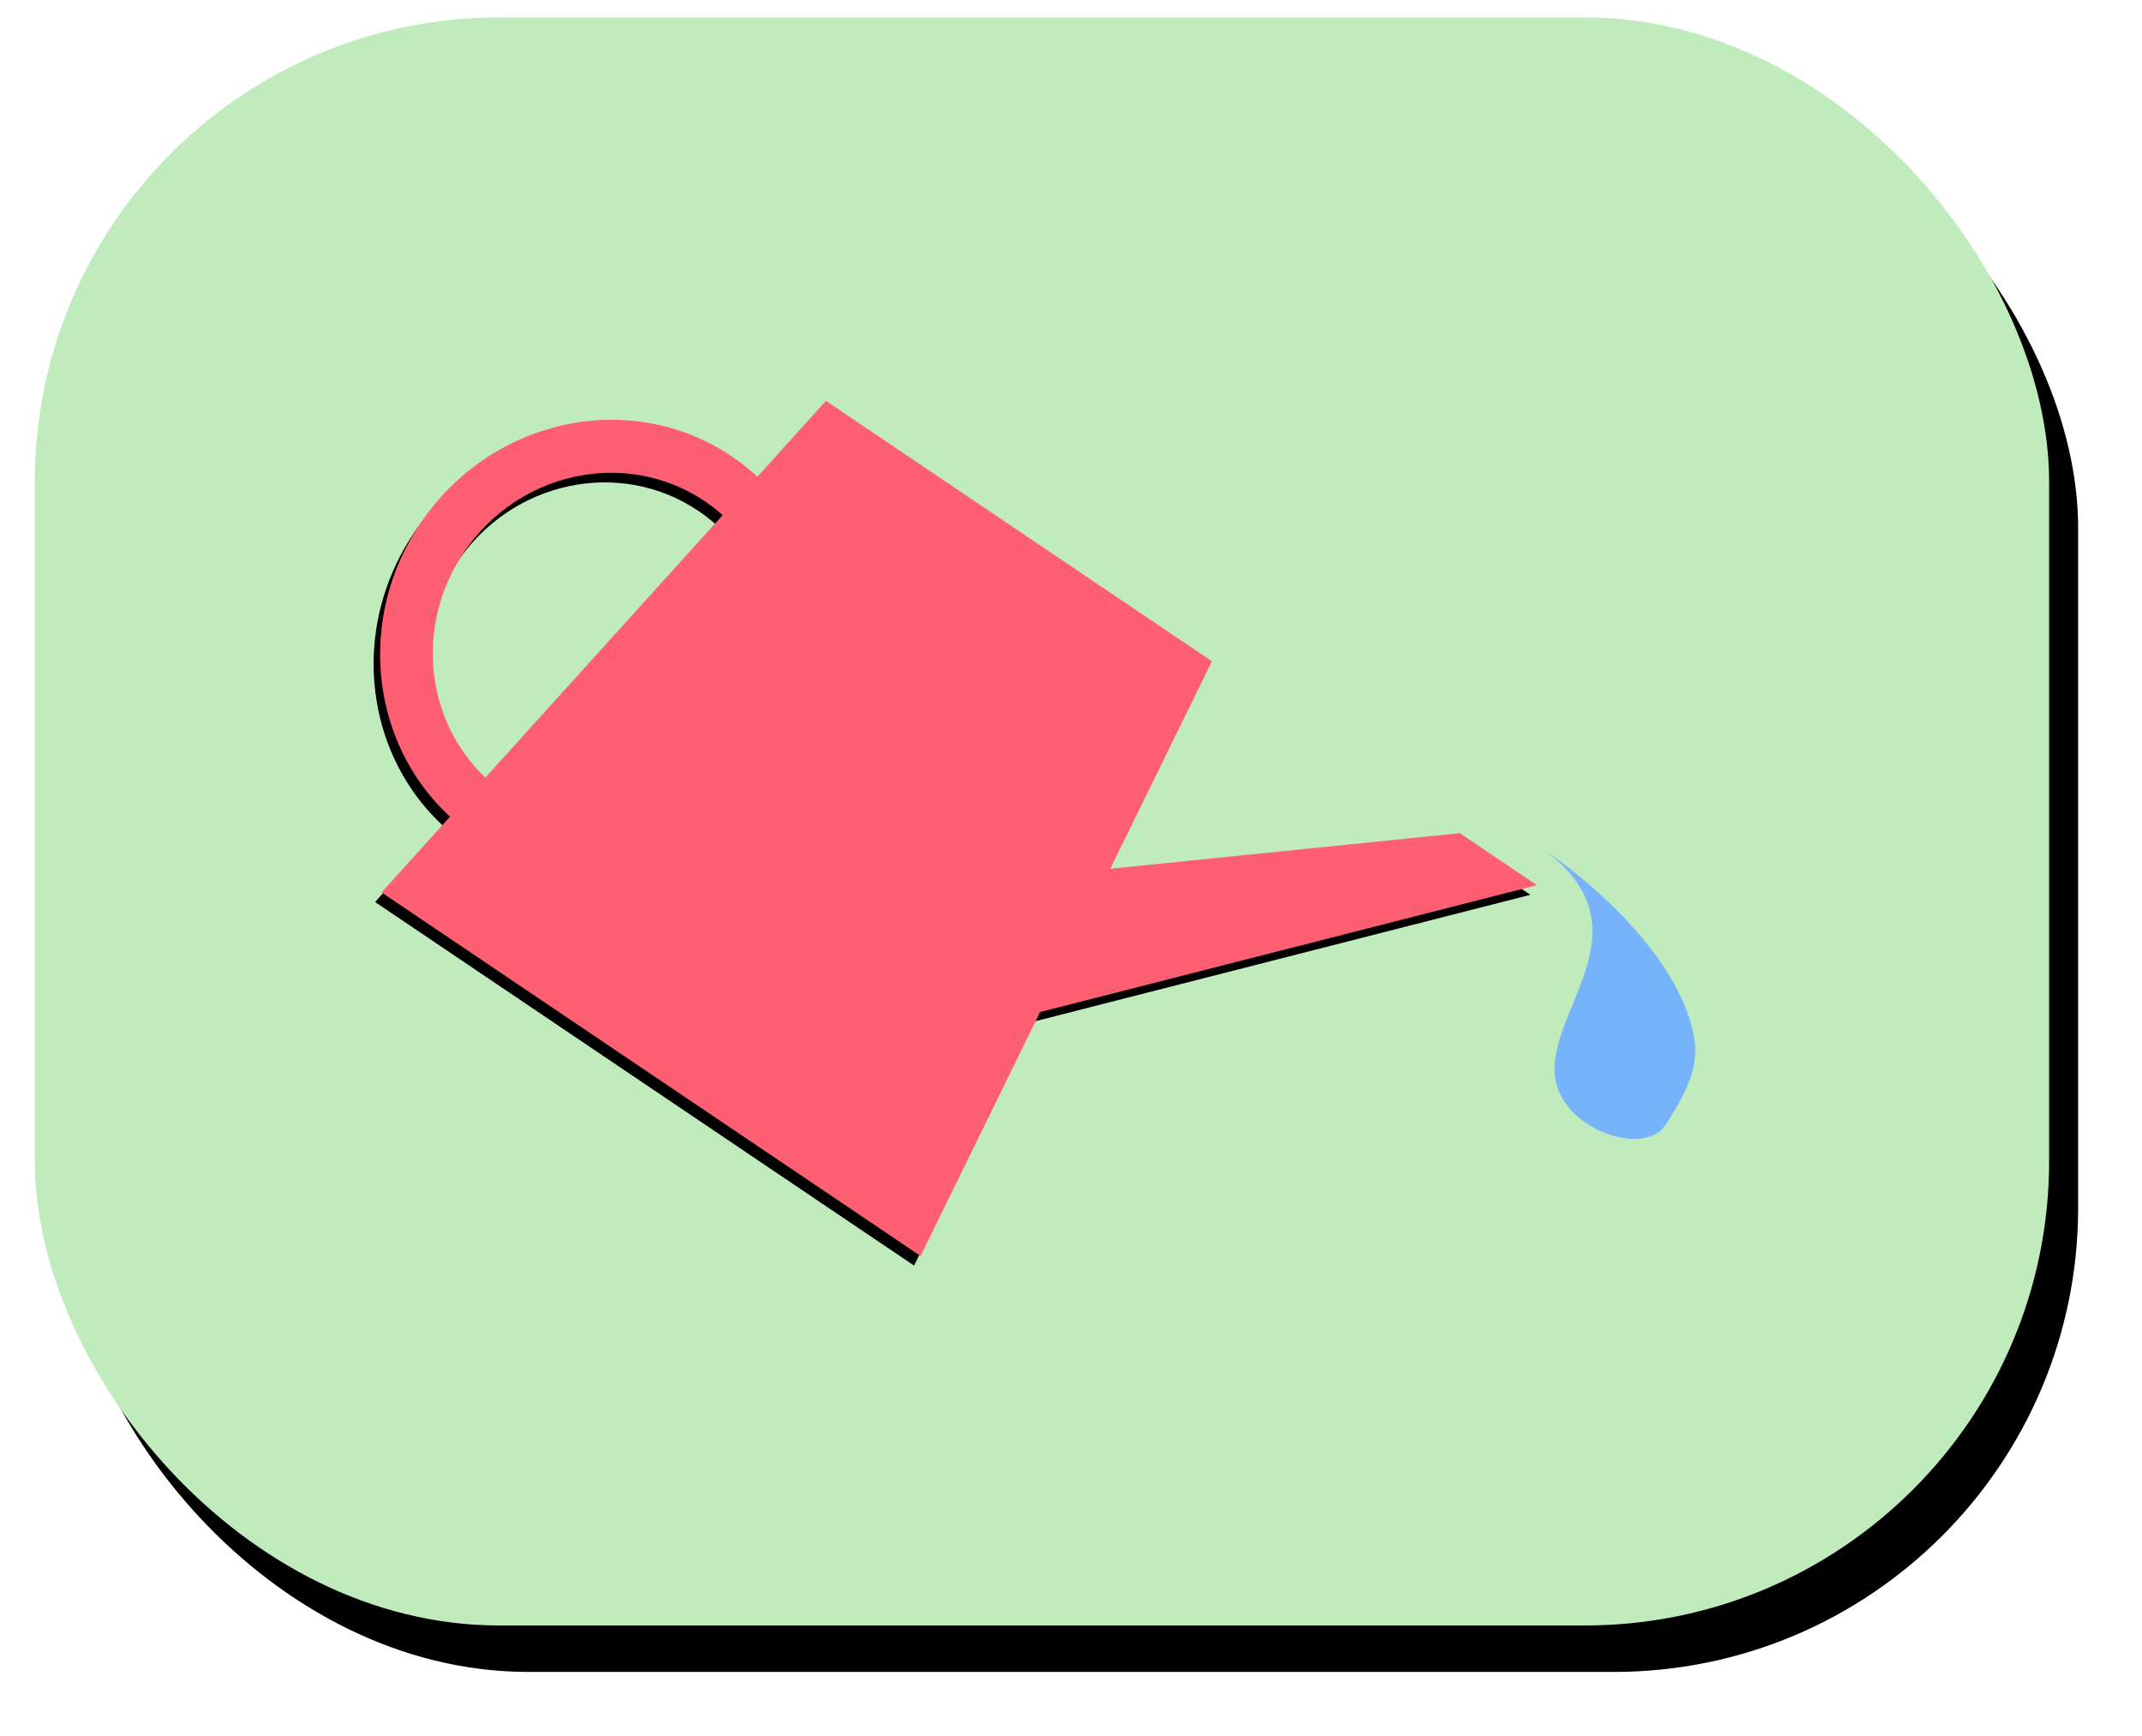 <?xml version="1.0" encoding="UTF-8"?>
<svg width="369px" height="299px" viewBox="0 0 369 299" version="1.1" xmlns="http://www.w3.org/2000/svg" xmlns:xlink="http://www.w3.org/1999/xlink">
    <!-- Generator: Sketch 49.3 (51167) - http://www.bohemiancoding.com/sketch -->
    <title>waterCan</title>
    <desc>Created with Sketch.</desc>
    <defs>
        <rect id="path-1" x="0" y="0" width="347" height="277" rx="80"></rect>
        <filter x="-4.5%" y="-4.5%" width="111.8%" height="114.8%" filterUnits="objectBoundingBox" id="filter-2">
            <feOffset dx="5" dy="8" in="SourceAlpha" result="shadowOffsetOuter1"></feOffset>
            <feGaussianBlur stdDeviation="5.5" in="shadowOffsetOuter1" result="shadowBlurOuter1"></feGaussianBlur>
            <feColorMatrix values="0 0 0 0 0   0 0 0 0 0   0 0 0 0 0  0 0 0 0.5 0" type="matrix" in="shadowBlurOuter1"></feColorMatrix>
        </filter>
        <filter x="-4.4%" y="-3.8%" width="108.9%" height="120.2%" filterUnits="objectBoundingBox" id="filter-3">
            <feOffset dx="2" dy="5" in="SourceAlpha" result="shadowOffsetOuter1"></feOffset>
            <feGaussianBlur stdDeviation="2" in="shadowOffsetOuter1" result="shadowBlurOuter1"></feGaussianBlur>
            <feColorMatrix values="0 0 0 0 0   0 0 0 0 0   0 0 0 0 0  0 0 0 0.5 0" type="matrix" in="shadowBlurOuter1" result="shadowMatrixOuter1"></feColorMatrix>
            <feMerge>
                <feMergeNode in="shadowMatrixOuter1"></feMergeNode>
                <feMergeNode in="SourceGraphic"></feMergeNode>
            </feMerge>
        </filter>
        <path d="M38,96 C17.013,96 -7.10542736e-14,78.315 -7.10542736e-14,56.5 C-7.10542736e-14,34.685 17.013,17 38,17 C58.987,17 76,34.685 76,56.5 C76,78.315 58.987,96 38,96 Z M38.5,87 C54.792,87 68,73.345 68,56.5 C68,39.655 54.792,26 38.5,26 C22.208,26 9,39.655 9,56.5 C9,73.345 22.208,87 38.5,87 Z" id="path-4"></path>
        <filter x="-9.2%" y="-6.3%" width="118.4%" height="117.7%" filterUnits="objectBoundingBox" id="filter-5">
            <feOffset dx="0" dy="2" in="SourceAlpha" result="shadowOffsetOuter1"></feOffset>
            <feGaussianBlur stdDeviation="2" in="shadowOffsetOuter1" result="shadowBlurOuter1"></feGaussianBlur>
            <feColorMatrix values="0 0 0 0 0   0 0 0 0 0   0 0 0 0 0  0 0 0 0.5 0" type="matrix" in="shadowBlurOuter1"></feColorMatrix>
        </filter>
        <path d="M131.795,39.424 L178.287,0.674 L194.305,0.674 L135.571,66.648 L142,113 L30,113 L46.118,-7.60280727e-13 L126.326,-7.60280727e-13 L131.795,39.424 Z" id="path-6"></path>
        <filter x="-4.3%" y="-4.4%" width="108.5%" height="112.4%" filterUnits="objectBoundingBox" id="filter-7">
            <feOffset dx="0" dy="2" in="SourceAlpha" result="shadowOffsetOuter1"></feOffset>
            <feGaussianBlur stdDeviation="2" in="shadowOffsetOuter1" result="shadowBlurOuter1"></feGaussianBlur>
            <feColorMatrix values="0 0 0 0 0   0 0 0 0 0   0 0 0 0 0  0 0 0 0.5 0" type="matrix" in="shadowBlurOuter1"></feColorMatrix>
        </filter>
    </defs>
    <g id="Page-1" stroke="none" stroke-width="1" fill="none" fill-rule="evenodd">
        <g id="waterCan" transform="translate(6, 3)">
            <g id="Rectangle-7">
                <use fill="black" fill-opacity="1" filter="url(#filter-2)" xlink:href="#path-1"></use>
                <use fill="#C0EBBD" fill-rule="evenodd" xlink:href="#path-1"></use>
            </g>
            <g id="Can" filter="url(#filter-3)" transform="translate(166.69, 145.309) rotate(34) translate(-166.69, -145.309) translate(48.19, 85.809)">
                <path d="M192.605,0.712 C209.123,0.953 225.023,5.174 232.586,13.397 C235.486,16.55 236.307,21.008 236.526,25.166 C236.538,25.398 236.551,25.752 236.562,26.13 C236.567,26.298 236.572,26.471 236.576,26.639 C236.587,27.049 236.596,27.436 236.601,27.679 C236.611,28.215 236.601,27.959 236.601,28.473 C236.601,28.791 236.567,29.102 236.502,29.407 C235.244,35.3 222.308,38.509 216.528,32.44 C208.369,23.873 215.909,1.637 192.605,0.73 L192.605,0.712 Z" id="Combined-Shape" fill="#77B3FA"></path>
                <g id="Group-4" transform="translate(0.855, 5.796)">
                    <g id="Combined-Shape">
                        <use fill="black" fill-opacity="1" filter="url(#filter-5)" xlink:href="#path-4"></use>
                        <use fill="#FF5F72" fill-rule="evenodd" xlink:href="#path-4"></use>
                    </g>
                    <g id="Combined-Shape">
                        <use fill="black" fill-opacity="1" filter="url(#filter-7)" xlink:href="#path-6"></use>
                        <use fill="#FF5F72" fill-rule="evenodd" xlink:href="#path-6"></use>
                    </g>
                </g>
            </g>
        </g>
    </g>
</svg>